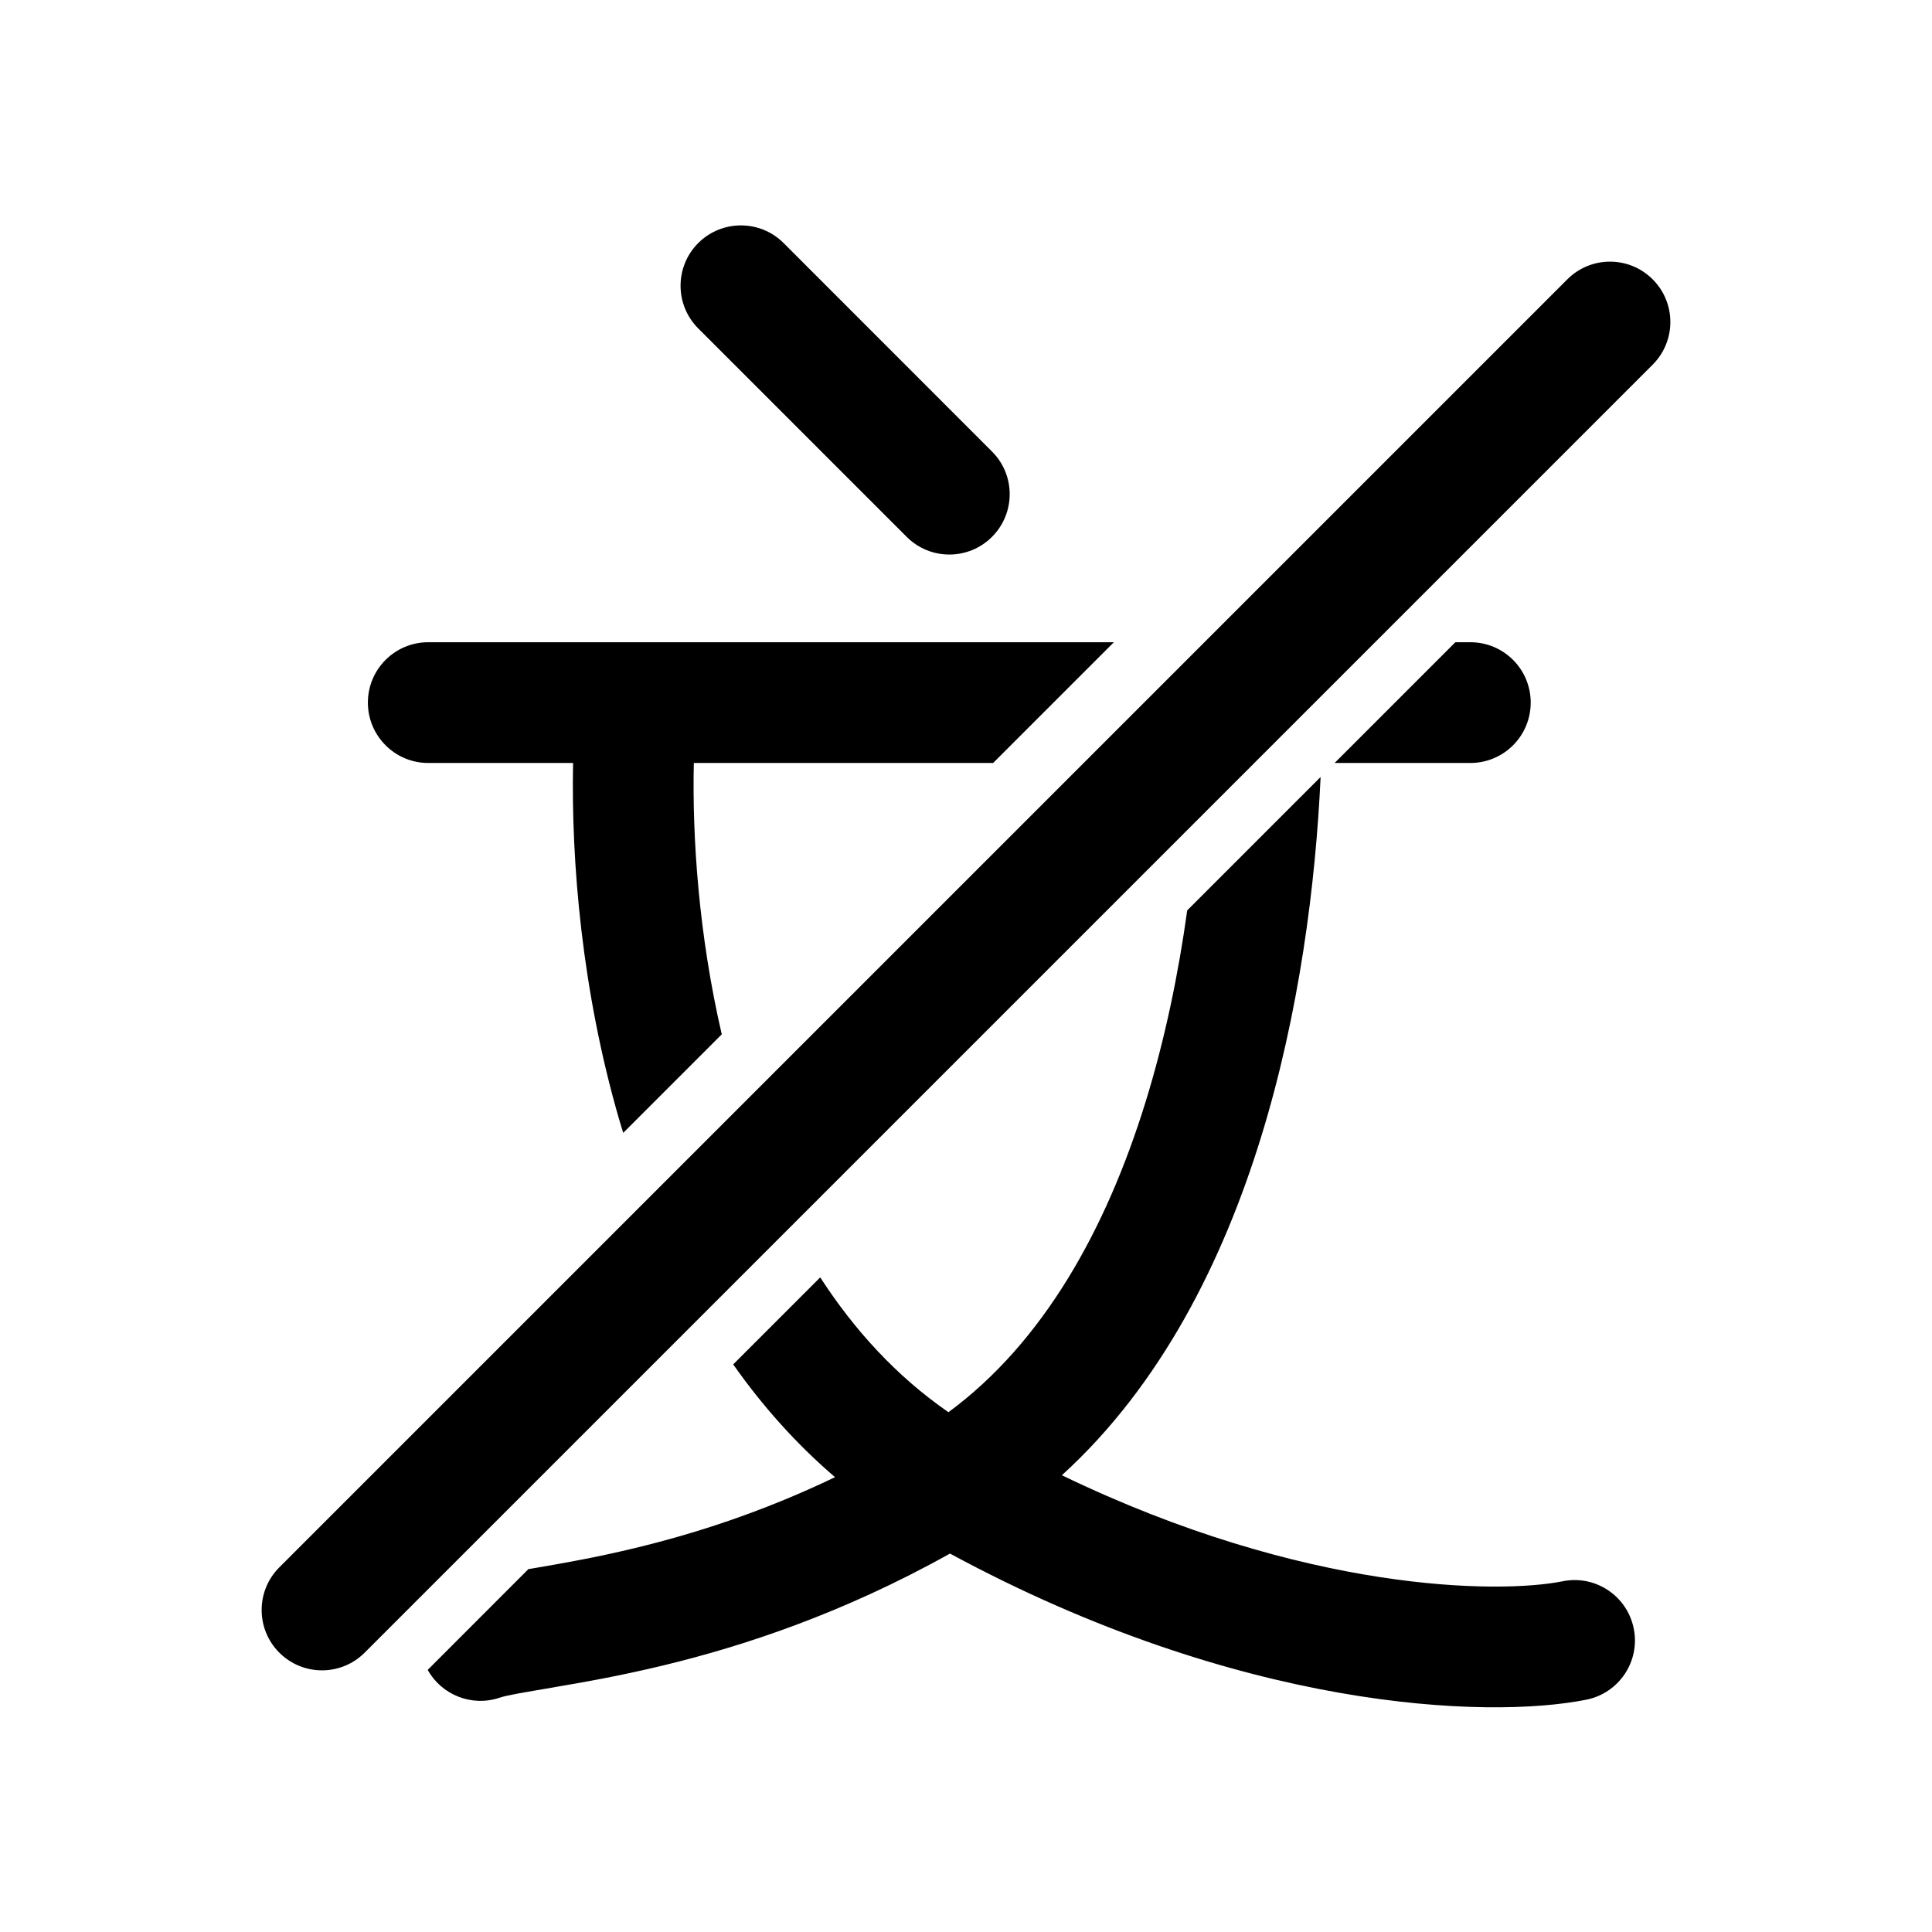 <svg width="24" height="24" viewBox="0 0 24 24" fill="none" xmlns="http://www.w3.org/2000/svg">
<path fill-rule="evenodd" clip-rule="evenodd" d="M7.918 7.978H13.837L12.337 9.478H8.619C8.598 10.411 8.681 11.619 8.966 12.849L7.742 14.073C7.724 14.017 7.708 13.961 7.691 13.905C7.229 12.315 7.094 10.705 7.119 9.478H5.32C4.906 9.478 4.57 9.142 4.57 8.728C4.57 8.313 4.906 7.978 5.32 7.978L7.901 7.978H7.918ZM11.782 17.543C11.138 17.098 10.613 16.523 10.189 15.868L9.108 16.949C9.466 17.458 9.885 17.932 10.373 18.35C9.45 18.793 8.605 19.057 7.894 19.229C7.408 19.347 6.984 19.421 6.631 19.481L6.564 19.492L5.313 20.744C5.485 21.053 5.857 21.206 6.205 21.09C6.296 21.059 6.483 21.028 6.878 20.961L6.878 20.961L6.881 20.96C7.243 20.899 7.708 20.817 8.246 20.687C9.234 20.448 10.463 20.046 11.801 19.299C15.397 21.244 18.47 21.361 19.707 21.114C20.113 21.032 20.377 20.637 20.295 20.231C20.214 19.825 19.819 19.561 19.413 19.643C18.624 19.801 16.211 19.785 13.191 18.326C14.424 17.204 15.191 15.662 15.665 14.127C16.142 12.581 16.344 10.975 16.405 9.652L14.748 11.309C14.64 12.087 14.475 12.898 14.232 13.684C13.742 15.272 12.962 16.673 11.782 17.543ZM18.265 9.478H16.579L18.079 7.978H18.265C18.68 7.978 19.015 8.313 19.015 8.728C19.015 9.142 18.68 9.478 18.265 9.478ZM9.734 3.019C9.442 2.727 8.967 2.727 8.674 3.019C8.381 3.312 8.381 3.787 8.674 4.08L11.263 6.669C11.556 6.962 12.031 6.962 12.323 6.669C12.616 6.376 12.616 5.901 12.323 5.609L9.734 3.019ZM20.53 4.53C20.823 4.237 20.823 3.763 20.53 3.47C20.237 3.177 19.763 3.177 19.47 3.47L3.47 19.47C3.177 19.763 3.177 20.237 3.47 20.53C3.763 20.823 4.237 20.823 4.53 20.53L20.53 4.53Z" fill="black"/>
</svg>
